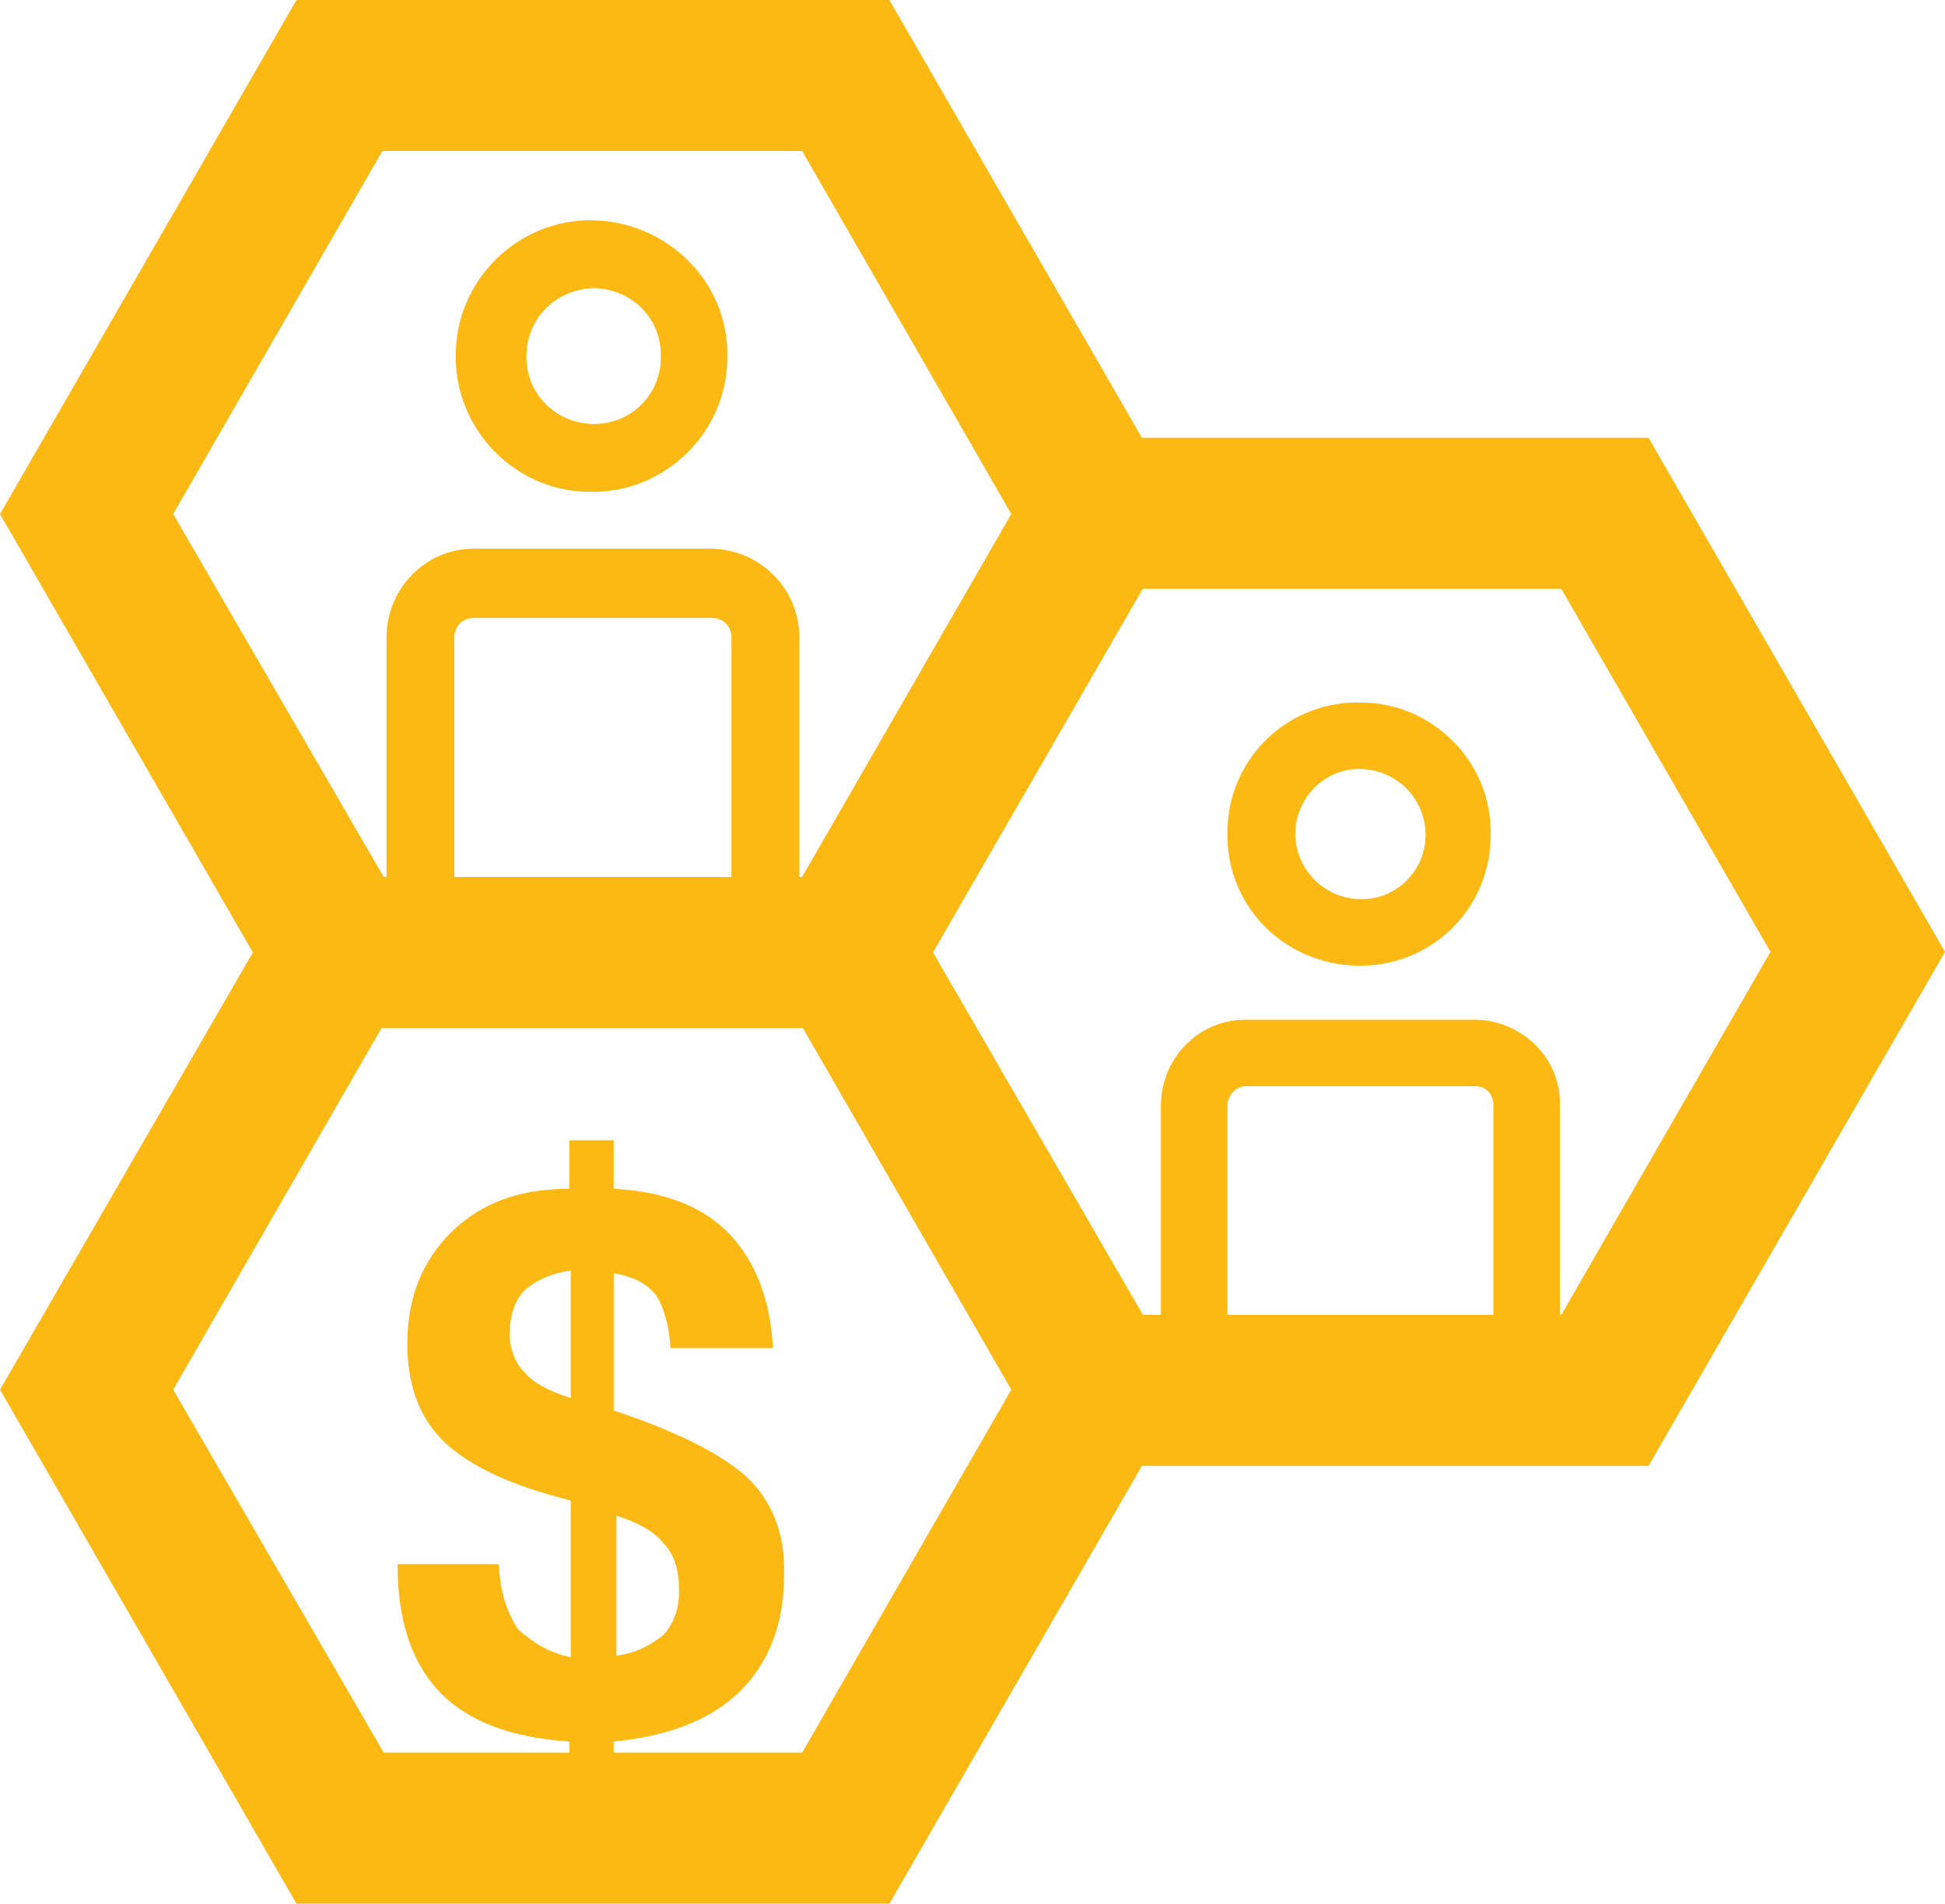 <?xml version="1.0" encoding="utf-8"?>
<!-- Generator: Adobe Illustrator 26.0.1, SVG Export Plug-In . SVG Version: 6.00 Build 0)  -->
<svg version="1.1" id="Layer_1" xmlns="http://www.w3.org/2000/svg" xmlns:xlink="http://www.w3.org/1999/xlink" x="0px" y="0px"
	 viewBox="0 0 140.4 137.4" style="enable-background:new 0 0 140.4 137.4;" xml:space="preserve">
<style type="text/css">
	.st0{fill:none;}
	.st1{fill:#01519C;}
	.st2{fill:#FDB913;}
	.st3{clip-path:url(#SVGID_00000096045884271990532340000005804943833705425832_);fill:#FDB913;}
	.st4{fill:#ED7F22;}
	.st5{fill:#ED328C;}
	.st6{fill:#39B54A;}
	.st7{fill:#A6CE39;}
</style>
<g>
	<path class="st0" d="M533.3,162.9c0-8.2-6.7-14.9-15-14.9c-8.3,0-15,6.7-15,14.9c0,8.3,6.7,15,15,15
		C526.6,177.8,533.3,171.1,533.3,162.9z M514.3,170c-0.8-0.9-1.3-2.1-1.3-3.3h3c0,0.6,0.2,1.1,0.5,1.5c0.3,0.4,0.7,0.6,1.2,0.6v-3.9
		c-1.4-0.4-2.7-1-3.8-1.9c-0.7-0.8-1.1-1.8-1.1-2.9c-0.1-1.2,0.4-2.4,1.3-3.3c1-0.9,2.3-1.4,3.6-1.4v-2.1h1.3l0,2.1
		c1.4,0,2.7,0.5,3.7,1.4c0.9,1,1.3,2.3,1.2,3.7H521c0-0.7-0.2-1.3-0.6-1.9c-0.3-0.4-0.9-0.8-1.4-0.9v4.5c1.3,0.2,2.6,0.8,3.6,1.7
		c0.7,0.8,1.1,1.8,1.1,2.8c0,1.2-0.4,2.4-1.3,3.2c-0.9,0.8-2.1,1.3-3.4,1.3v1.4h-1.3v-1.4C516.4,171.3,515.2,170.8,514.3,170z"/>
	<path class="st0" d="M520.7,167.1c0-0.4-0.1-0.8-0.4-1.1c-0.4-0.4-0.8-0.6-1.3-0.8v3.7c0.5,0,0.9-0.2,1.3-0.6
		C520.6,168,520.8,167.6,520.7,167.1z"/>
	<path class="st0" d="M517.7,161.9v-4.1c-0.5,0-1,0.3-1.4,0.7c-0.3,0.4-0.5,0.9-0.5,1.4c0,0.5,0.1,0.9,0.4,1.3
		C516.7,161.5,517.2,161.7,517.7,161.9L517.7,161.9z"/>
	<path class="st0" d="M463.9,128.9c11.3,0,20.4-9.1,20.4-20.4c0-11.3-9.1-20.4-20.4-20.4c-11.3,0-20.4,9.1-20.4,20.4
		C443.4,119.8,452.6,128.9,463.9,128.9z"/>
	<path class="st1" d="M467.9,149.1c-1.4,0.1-2.7,0.2-4.1,0.2c-3.7,0-7.3-0.5-10.8-1.5c-6.7,9.1-19.5,11-28.6,4.4
		c-9.1-6.7-11-19.4-4.4-28.5c1.2-1.7,2.7-3.1,4.4-4.4c-1-3.5-1.5-7.1-1.5-10.8c0-1.4,0.1-2.7,0.2-4.1c-17.3,7.3-25.4,27.3-18,44.6
		c5.4,12.5,17.7,20.7,31.4,20.7C450.2,169.7,462.6,161.6,467.9,149.1z"/>
	<path class="st1" d="M480.2,162.9c0,2.3,1.8,4.1,4.1,4.1c2.3,0,4.1-1.8,4.1-4.1c0-2.2-1.8-4.1-4.1-4.1
		C482,158.8,480.2,160.6,480.2,162.9z"/>
	<path class="st1" d="M463.9,142.5c18.8,0,34.1-15.2,34.1-34c0-18.8-15.2-34-34.1-34c-18.8,0-34.1,15.2-34.1,34
		C429.8,127.3,445,142.5,463.9,142.5z M463.9,88.1c11.3,0,20.4,9.1,20.4,20.4c0,11.3-9.1,20.4-20.4,20.4c-11.3,0-20.4-9.1-20.4-20.4
		C443.4,97.3,452.6,88.1,463.9,88.1z"/>
	<path class="st1" d="M519,172.7v-1.4c1.3,0,2.5-0.4,3.4-1.3c0.9-0.9,1.3-2,1.3-3.2c0.1-1-0.3-2.1-1.1-2.8c-1.1-0.9-2.3-1.4-3.6-1.7
		v-4.5c0.6,0.1,1.1,0.4,1.4,0.9c0.4,0.6,0.6,1.2,0.6,1.9h2.9c0.1-1.3-0.4-2.7-1.2-3.7c-1-0.9-2.3-1.4-3.7-1.4l0-2.1h-1.3v2.1
		c-1.3,0-2.6,0.6-3.6,1.4c-0.9,0.9-1.3,2.1-1.3,3.3c0,1.1,0.3,2.1,1.1,2.9c1.1,0.9,2.4,1.6,3.8,1.9v3.9c-0.5,0-0.9-0.2-1.2-0.6
		c-0.3-0.4-0.5-1-0.5-1.5h-3c0,1.2,0.5,2.4,1.3,3.3c0.9,0.8,2.1,1.3,3.3,1.3v1.4H519z M519,165.2c0.5,0.1,1,0.4,1.3,0.8
		c0.3,0.3,0.4,0.7,0.4,1.1c0,0.4-0.1,0.9-0.5,1.3c-0.3,0.3-0.8,0.6-1.3,0.6V165.2z M516.3,161.1c-0.3-0.3-0.5-0.8-0.4-1.3
		c0-0.5,0.2-1,0.5-1.4c0.4-0.4,0.8-0.6,1.4-0.7v4.1l0,0C517.2,161.7,516.7,161.5,516.3,161.1z"/>
	<path class="st1" d="M498.7,125.5c-2.6,5.3-6.4,10-11.1,13.6h85.2v47.6h-109v-23.4c-3.9,3.8-8.5,6.8-13.6,8.7v28.3h136.2v-74.7
		H498.7z"/>
	<path class="st1" d="M556.5,162.9c0-2.2-1.8-4.1-4.1-4.1c-2.3,0-4.1,1.8-4.1,4.1c0,2.3,1.8,4.1,4.1,4.1
		C554.7,167,556.5,165.1,556.5,162.9z"/>
	<path class="st1" d="M538.1,162.9c0-10.9-8.8-19.7-19.8-19.7c-10.9,0-19.8,8.8-19.8,19.7c0,10.9,8.8,19.7,19.8,19.7
		C529.3,182.6,538.1,173.8,538.1,162.9z M503.4,162.9c0-8.2,6.7-14.9,15-14.9c8.3,0,15,6.7,15,14.9c0,8.3-6.7,15-15,15
		C510.1,177.8,503.4,171.1,503.4,162.9z"/>
</g>
<g>
	<path class="st2" d="M12.5,37.1l15.1-26.2h30.3l15.1,26.2L57.9,63.3H27.7L12.5,37.1z M21.4,0L0,37.1l21.4,37.1h42.8l21.4-37.1
		L64.2,0H21.4z"/>
	<path class="st2" d="M67.3,68.7l15.1-26.2h30.3l15.1,26.2l-15.1,26.2H82.5L67.3,68.7z M76.2,31.6L54.8,68.7l21.4,37.1H119
		l21.4-37.1L119,31.6H76.2z"/>
	<path class="st2" d="M12.5,100.3l15.1-26.2h30.3l15.1,26.2l-15.1,26.2H27.7L12.5,100.3z M21.4,63.3L0,100.3l21.4,37.1h42.8
		l21.4-37.1L64.2,63.3H21.4z"/>
	<g>
		<defs>
			<rect id="SVGID_1_" y="0" width="140.4" height="137.4"/>
		</defs>
		<clipPath id="SVGID_00000093865769019456481770000011189013382109883067_">
			<use xlink:href="#SVGID_1_"  style="overflow:visible;"/>
		</clipPath>
		<path style="clip-path:url(#SVGID_00000093865769019456481770000011189013382109883067_);fill:#FDB913;" d="M42.9,30.6
			c-2.7,0-4.9-2.1-4.9-4.8v-0.1c0-2.7,2.1-4.8,4.8-4.9c2.7,0,4.9,2.1,4.9,4.8C47.8,28.4,45.6,30.6,42.9,30.6 M42.8,15.9L42.8,15.9
			c-5.4-0.1-9.9,4.3-9.9,9.7c-0.1,5.4,4.3,9.9,9.7,9.9c5.4,0.1,9.9-4.3,9.9-9.7c0,0,0-0.1,0-0.1C52.6,20.4,48.2,16,42.8,15.9"/>
		<path style="clip-path:url(#SVGID_00000093865769019456481770000011189013382109883067_);fill:#FDB913;" d="M52.8,66.6h-20V46
			c0-0.8,0.6-1.4,1.4-1.4h17.2v0c0.8,0,1.4,0.6,1.4,1.4V66.6z M51.4,39.6H34.2c-3.5,0-6.3,2.9-6.3,6.4v25.5h29.8V46
			C57.7,42.5,54.9,39.7,51.4,39.6"/>
		<path style="clip-path:url(#SVGID_00000093865769019456481770000011189013382109883067_);fill:#FDB913;" d="M98.3,64.9
			c-2.6,0-4.7-2-4.8-4.6v-0.1c0-2.6,2.1-4.7,4.6-4.7c2.6,0,4.7,2,4.8,4.6S100.9,64.9,98.3,64.9 M98.2,50.7L98.2,50.7
			c-5.3-0.1-9.6,4.1-9.6,9.4c-0.1,5.3,4.1,9.5,9.4,9.6c5.3,0.1,9.6-4.1,9.6-9.4c0,0,0-0.1,0-0.1C107.7,55,103.4,50.7,98.2,50.7"/>
		<path style="clip-path:url(#SVGID_00000093865769019456481770000011189013382109883067_);fill:#FDB913;" d="M107.9,99.7H88.6V79.8
			c0-0.7,0.6-1.4,1.3-1.4h16.6v0c0.8,0,1.3,0.6,1.3,1.4V99.7z M106.6,73.6H89.9c-3.4,0-6.1,2.8-6.1,6.2v24.7h28.8V79.8
			C112.7,76.4,109.9,73.7,106.6,73.6"/>
		<path style="clip-path:url(#SVGID_00000093865769019456481770000011189013382109883067_);fill:#FDB913;" d="M47.9,118
			c-0.9,0.7-1.9,1.3-3.4,1.5v-10.1c1.6,0.5,2.8,1.2,3.4,2c0.7,0.7,1.1,1.8,1.1,3.1C49.1,115.9,48.7,117.1,47.9,118 M41.2,100.9
			c-1.6-0.5-2.7-1.1-3.3-1.8c-0.7-0.7-1.1-1.7-1.1-2.8c0-1.3,0.3-2.4,1.1-3.2c0.8-0.7,1.9-1.2,3.3-1.4V100.9z M53.9,106.6
			c-1.9-1.7-5.1-3.3-9.6-4.8v-9.9c1.3,0.2,2.3,0.7,3,1.5c0.6,0.9,1,2.2,1.1,3.9h7.4c-0.2-3.6-1.3-6.3-3.2-8.3c-2-2-4.7-3-8.3-3.2
			v-3.5h-3.2v3.5c-3.6,0-6.3,1-8.5,3.1c-2.1,2.1-3.2,4.7-3.2,8.1c0,3,0.9,5.4,2.7,7.1c1.8,1.7,4.7,3.1,9.1,4.2v11.3
			c-1.6-0.3-2.8-1.1-3.8-2c-0.8-1.2-1.3-2.7-1.4-4.7h-7.3c0,4.1,1,7.1,3.1,9.3c2.1,2.1,5.1,3.2,9.3,3.5v5.3h3.2v-5.3
			c3.9-0.4,6.9-1.5,9.1-3.6c2.1-2.1,3.2-4.9,3.2-8.4C56.7,110.7,55.7,108.3,53.9,106.6"/>
	</g>
</g>
<g>
	<path class="st4" d="M9.7,344.6L9.7,344.6l-42.5,0c-1.9,0-3.4,1.6-3.4,3.5v50.8h49.4v-50.8C13.1,346.2,11.6,344.6,9.7,344.6
		 M-76.5,344.6L-76.5,344.6l-42.5,0c-1.9,0-3.4,1.6-3.4,3.5v50.8H-73v-50.8C-73,346.2-74.5,344.6-76.5,344.6 M-32.8,332.4H9.7
		c8.6,0.1,15.6,7.1,15.6,15.8v63.1h-73.7v-63.1C-48.4,339.5-41.5,332.4-32.8,332.4 M-119,332.4h42.5h0c8.6,0.1,15.6,7.1,15.6,15.8
		v63.1h-73.7v-63.1C-134.6,339.5-127.6,332.4-119,332.4 M-12.2,286.1c-6.6,0.1-11.9,5.4-11.9,12v0.2c0.1,6.6,5.5,12,12.2,11.9
		c6.6-0.1,11.9-5.5,11.9-12.2C-0.1,291.3-5.5,286-12.2,286.1 M-97.7,286.1c-6.6,0.1-11.9,5.4-11.9,12v0.2c0.1,6.6,5.5,12,12.2,11.9
		c6.6-0.1,12-5.5,11.9-12.2C-85.6,291.3-91.1,286-97.7,286.1 M-12.2,273.8L-12.2,273.8c13.3,0.1,24.1,10.9,24,24.3v0.3
		c-0.2,13.4-11.1,24.2-24.5,24c-13.4-0.2-24.2-11.1-24-24.5C-36.6,284.4-25.6,273.7-12.2,273.8 M-97.7,273.8L-97.7,273.8
		c13.3,0.1,24.1,10.9,24,24.3c0,0.1,0,0.2,0,0.3c-0.1,13.4-11.1,24.2-24.5,24c-13.4-0.2-24.1-11.1-24-24.5
		C-122.1,284.4-111.1,273.7-97.7,273.8"/>
</g>
<g>
	<path class="st5" d="M302.1,262.8c-7.1,0-13.3-4.4-15.7-11.1v-0.1c-0.5-1.5-1.6-2.1-2.2-2.3c-0.6-0.3-1.8-0.6-3.3,0.1l-0.6,0.3
		c-6.3,2.7-13.4,1.3-18.3-3.6c-5-5-6.3-12.3-3.4-18.7l0.1-0.3c0.7-1.4,0.3-2.7,0.1-3.3c-0.3-0.6-0.9-1.7-2.3-2.3h-0.1
		c-6.7-2.4-11-8.6-11-15.7c0-7.1,4.3-13.3,11-15.7h0.1c1.4-0.5,2.1-1.6,2.3-2.3c0.3-0.6,0.6-1.8-0.1-3.3l-0.1-0.1
		c-3-6.4-1.7-13.8,3.4-18.9c5-5,12.2-6.3,18.6-3.4l0.3,0.1c1.4,0.7,2.7,0.3,3.3,0.1c0.6-0.3,1.7-0.9,2.2-2.3v-0.1
		c2.4-6.7,8.5-11,15.7-11c7,0,13.1,4.2,15.5,10.7v0.1l0.1,0.4c0.5,1.4,1.6,2.1,2.3,2.3c0.6,0.3,1.8,0.6,3.3-0.1l0.3-0.1
		c6.4-2.9,13.6-1.6,18.6,3.4c5.1,5.1,6.3,12.5,3.3,19v0.1c-0.6,1.4-0.3,2.6-0.1,3.2c0.3,0.6,0.9,1.7,2.3,2.3l0.4,0.1
		c6.5,2.5,10.7,8.6,10.7,15.6c0,7-4.2,13.1-10.7,15.6h-0.1l-0.4,0.1c-1.4,0.5-2.1,1.6-2.3,2.3c-0.3,0.6-0.6,1.8,0.1,3.2
		c3.1,6.4,1.8,13.9-3.3,19c-4.9,4.9-12,6.3-18.3,3.6h-0.1l-0.5-0.3c-1.4-0.7-2.7-0.3-3.3-0.1c-0.6,0.3-1.7,0.9-2.3,2.3l-0.1,0.4
		C315.2,258.6,309.2,262.8,302.1,262.8 M298.4,247.5c0.9,2.4,2.9,2.7,3.8,2.7c0.8,0,2.9-0.2,3.8-2.7l0.1-0.4
		c1.7-4.3,4.9-7.7,9.2-9.4c4.1-1.7,8.8-1.7,12.9,0.1h0.1l0.5,0.3c2.3,1.1,4-0.2,4.5-0.8c0.6-0.6,1.9-2.3,0.8-4.5
		c-2-4.3-2.1-9.2-0.3-13.5c1.8-4.3,5.2-7.6,9.4-9.2h0.1l0.4-0.1c2.4-0.9,2.7-2.9,2.7-3.8c0-0.9-0.3-2.9-2.7-3.8l-0.4-0.1
		c-4.2-1.7-7.7-4.9-9.4-9.2c-1.8-4.4-1.7-9.3,0.3-13.5v-0.1c1.1-2.3-0.2-3.9-0.8-4.5c-0.6-0.6-2.3-1.9-4.5-0.8l-0.3,0.1
		c-4.2,1.9-9,2-13.3,0.2c-4.2-1.8-7.5-5.2-9.2-9.4v-0.1l-0.1-0.4c-0.9-2.4-2.9-2.7-3.8-2.7c-0.8,0-2.9,0.3-3.8,2.7v0.1
		c-1.6,4.5-5,8.1-9.3,9.8c-4.2,1.8-9,1.7-13.3-0.2l-0.3-0.1c-2.3-1.1-4,0.2-4.5,0.8c-0.6,0.6-1.9,2.3-0.8,4.5l0.1,0.1
		c2,4.2,2.1,9.1,0.3,13.4c-1.8,4.3-5.4,7.7-9.7,9.3h-0.1c-2.4,0.9-2.7,2.9-2.7,3.8c0,0.9,0.3,2.9,2.7,3.8h0.1c4.4,1.6,8,5,9.7,9.3
		c1.8,4.2,1.7,9-0.2,13.3l-0.1,0.3c-1.1,2.3,0.2,4,0.8,4.5c0.6,0.6,2.3,1.9,4.5,0.8l0.6-0.3c4.1-1.8,8.8-1.8,12.9-0.1
		C293.4,239.5,296.8,243,298.4,247.5 M302.1,231.2c-14,0-25.3-11.3-25.3-25.3c0-14,11.3-25.3,25.3-25.3c14,0,25.3,11.3,25.3,25.3
		C327.4,219.8,316.1,231.2,302.1,231.2 M302.1,193.2c-6.9,0-12.6,5.7-12.6,12.7c0,7,5.7,12.7,12.6,12.7c7,0,12.6-5.7,12.6-12.7
		C314.8,198.9,309.1,193.2,302.1,193.2 M288.8,261.7l-4.4,13.9l-8.7-8.2l-11.8,1.7l4.6-14.9c-3.5-0.9-6.6-2.7-9.3-5.4
		c-0.6-0.6-1.2-1.3-1.7-1.9l-11.6,37.6l25.6-3.8l19,17.7l10-32C296.1,266.2,292,264.5,288.8,261.7 M345,248.8
		c-2.7,2.7-5.8,4.4-9.3,5.4l4.6,14.9l-11.8-1.7l-8.6,8.2l-4.3-13.9c-3.2,2.8-7.3,4.6-11.7,4.9l10,32l19-17.7l25.6,3.8L346.7,247
		C346.1,247.6,345.5,248.2,345,248.8"/>
</g>
<g>
	<path class="st6" d="M624,654.4l-5.1-1.6l-1.8,5c-0.8,2.2-20.1,54.4-1.7,92.1c7.9,16.2,21.8,27.5,40.3,32.7c7.1,2,14.4,3,21.7,3.1
		l6,12.3c1.4,2.8,4.7,3.9,7.4,2.6c2.8-1.3,3.9-4.7,2.6-7.4l-6-12.3c4.5-5.8,8.2-12.2,11-19c7.3-17.7,7-35.7-0.8-51.9
		C679.2,672.2,626.3,655.1,624,654.4 M688.3,757.2c-1.7,4.3-3.9,8.3-6.4,12.2l-9.4-19.2l8.7-14.8c1.6-2.7,0.7-6.1-2-7.6
		c-2.7-1.6-6.1-0.7-7.6,2l-4.9,8.3l-4.9-10l8.6-14.7c1.6-2.7,0.7-6.1-2-7.7c-2.7-1.6-6.1-0.7-7.6,2L656,716l-11.5-23.7
		c-1.4-2.7-4.7-3.9-7.5-2.5c-2.7,1.4-3.9,4.7-2.5,7.5L646,721l-9.6-1.3c-3.1-0.5-5.9,1.6-6.4,4.6c-0.5,3,1.6,5.9,4.6,6.4
		c0.1,0,0.2,0,0.3,0l16.9,2.3l4.8,9.9l-9.6-1.4c-3-0.5-5.9,1.5-6.4,4.6c-0.5,3,1.5,5.9,4.6,6.4c0.1,0,0.2,0,0.3,0.1l17.2,2.5
		l9.3,19.2c-4.6-0.4-9.1-1.2-13.5-2.5c-15.4-4.4-26.5-13.4-33-26.7c-13.1-27-3.8-64.5,0.4-78.1c13.3,5.1,48.6,20.8,61.7,47.9
		C694,728.1,694.3,742.4,688.3,757.2"/>
</g>
<g>
	<path class="st7" d="M395.9,664.3c-8.1-8.1-21.1-8.8-30-1.5c-9.6-7.8-23.6-6.4-31.4,3.2c-7.2,8.9-6.6,21.8,1.4,29.9l29.7,29.8
		l0.3-0.2l0.3,0.2l29.7-29.8C404.6,687.2,404.6,673,395.9,664.3 M351.7,668c3.2,0,6.3,1.3,8.6,3.6l5.6,5.6l5.6-5.6
		c4.7-4.7,12.4-4.7,17.1,0c4.7,4.8,4.7,12.4,0,17.2l-22.5,22.5l-0.3-0.2l-0.3,0.2l-22.5-22.5c-4.7-4.7-4.8-12.4,0-17.2
		C345.4,669.3,348.5,668,351.7,668 M357.5,766.1c0.2-9.5-1.1-16.8-4.1-23c-3.6-7.4-9.2-10.5-14.5-13.5l-0.2-0.1
		c-0.9-0.5-1.9-1-2.9-1.6c-4.4-2.6-8.2-6.6-12.1-10.6c-0.8-0.8-1.6-1.6-2.4-2.4c-1.1-1.2-5.5-5.2-6.1-5.7c-0.8-0.9-1.8-1.6-2.9-2.1
		v-17.4c0-6.6-5-12.3-11.3-12.9c-6.9-0.6-13.1,4.5-13.7,11.4c0,0.4-0.1,0.8-0.1,1.1V733c0,3.2,1.2,6.3,3.5,8.5
		c3.6,3.6,21.7,21.8,25.7,25.6c0,0,0.1,0.1,0.1,0.2l2.2,16.3H329l-2.6-19.7c-0.2-1.4-1.2-2.4-3.7-4.8c-0.3-0.3-0.6-0.5-0.8-0.7
		l-23.8-23.8c-0.7-1-0.7-1.3-0.7-1.4v-8.8c0.4,0.6,0.8,1.1,1.3,1.6l20.6,20.5c1.1,1.4,2.7,2.2,4.5,2.1c1.6-0.1,3.1-1,4.1-2.3
		c1.3-2.2,0.4-5-1.1-6.6l-20.8-21c-0.3-0.3-0.4-0.6-0.4-1c0-0.4,0.2-0.8,0.4-1c0.6-0.5,1.6-0.5,2.1,0.1l0.1,0.1
		c1.6,1.5,5.1,4.7,5.8,5.5c0.8,0.8,1.5,1.6,2.3,2.4c4.1,4.2,8.7,9.1,14.2,12.3c1,0.6,2.1,1.2,3.1,1.8l0.2,0.1
		c4.7,2.6,8.1,4.5,10.3,9c2.3,4.7,3.3,10.5,3,18.5v0.1l0.9,17.3h10.2L357.5,766.1z M297.5,689.4c0-0.6,0.3-1.3,0.8-1.7
		c0.4-0.4,1-0.6,1.6-0.6h0.2c1.2,0.1,2.1,1.3,2.1,2.7v17.2c-1.2,0.6-2.3,1.3-3.3,2.3c-0.5,0.5-1,1-1.4,1.6V689.4z M373.5,783.4h10.2
		l0.9-17.3v0c-0.2-7.9,0.8-13.8,3-18.5c2.2-4.5,5.6-6.4,10.3-9l0.2-0.1c1-0.6,2-1.1,3.1-1.7c5.6-3.3,10.2-8.1,14.2-12.3
		c0.8-0.8,1.5-1.6,2.3-2.4c0.8-0.8,4.2-4,5.8-5.5l0.1-0.1c0.6-0.6,1.5-0.6,2.1-0.1c0.3,0.3,0.4,0.7,0.4,1c0,0.4-0.2,0.8-0.4,1
		l-20.8,21c-1.5,1.6-2.4,4.4-1.1,6.6c1,1.3,2.5,2.2,4.1,2.3c1.7,0.1,3.4-0.7,4.5-2.1l20.6-20.5c0.5-0.5,0.9-1,1.3-1.6v8.8
		c0,0.1,0,0.4-0.7,1.4l-23.8,23.8c-0.2,0.2-0.5,0.5-0.8,0.7c-2.5,2.3-3.5,3.4-3.7,4.8l-2.6,19.7h10.3l2.1-16.3c0-0.1,0-0.1,0.1-0.1
		c4-3.8,22.1-22,25.7-25.6c2.3-2.2,3.6-5.3,3.5-8.5v-43.6c0-7-5.7-12.6-12.6-12.6c-0.4,0-0.8,0-1.1,0.1c-6.4,0.6-11.4,6.3-11.4,12.9
		v17.4c-1.1,0.5-2.1,1.2-2.9,2.1c-0.6,0.5-4.9,4.5-6.1,5.7c-0.8,0.8-1.6,1.6-2.4,2.4c-3.8,4-7.7,8-12.1,10.6c-1,0.6-2,1.1-2.9,1.6
		l-0.2,0.1c-5.4,3-11,6-14.6,13.5c-3,6.1-4.3,13.4-4.1,22.9L373.5,783.4z M434.4,710.9c-0.4-0.6-0.8-1.1-1.3-1.6
		c-1-1-2.1-1.7-3.3-2.3v-17.2c0-1.4,0.9-2.6,2.1-2.7h0.2c0.6,0,1.2,0.2,1.6,0.6c0.5,0.4,0.8,1,0.8,1.7L434.4,710.9z"/>
</g>
</svg>
